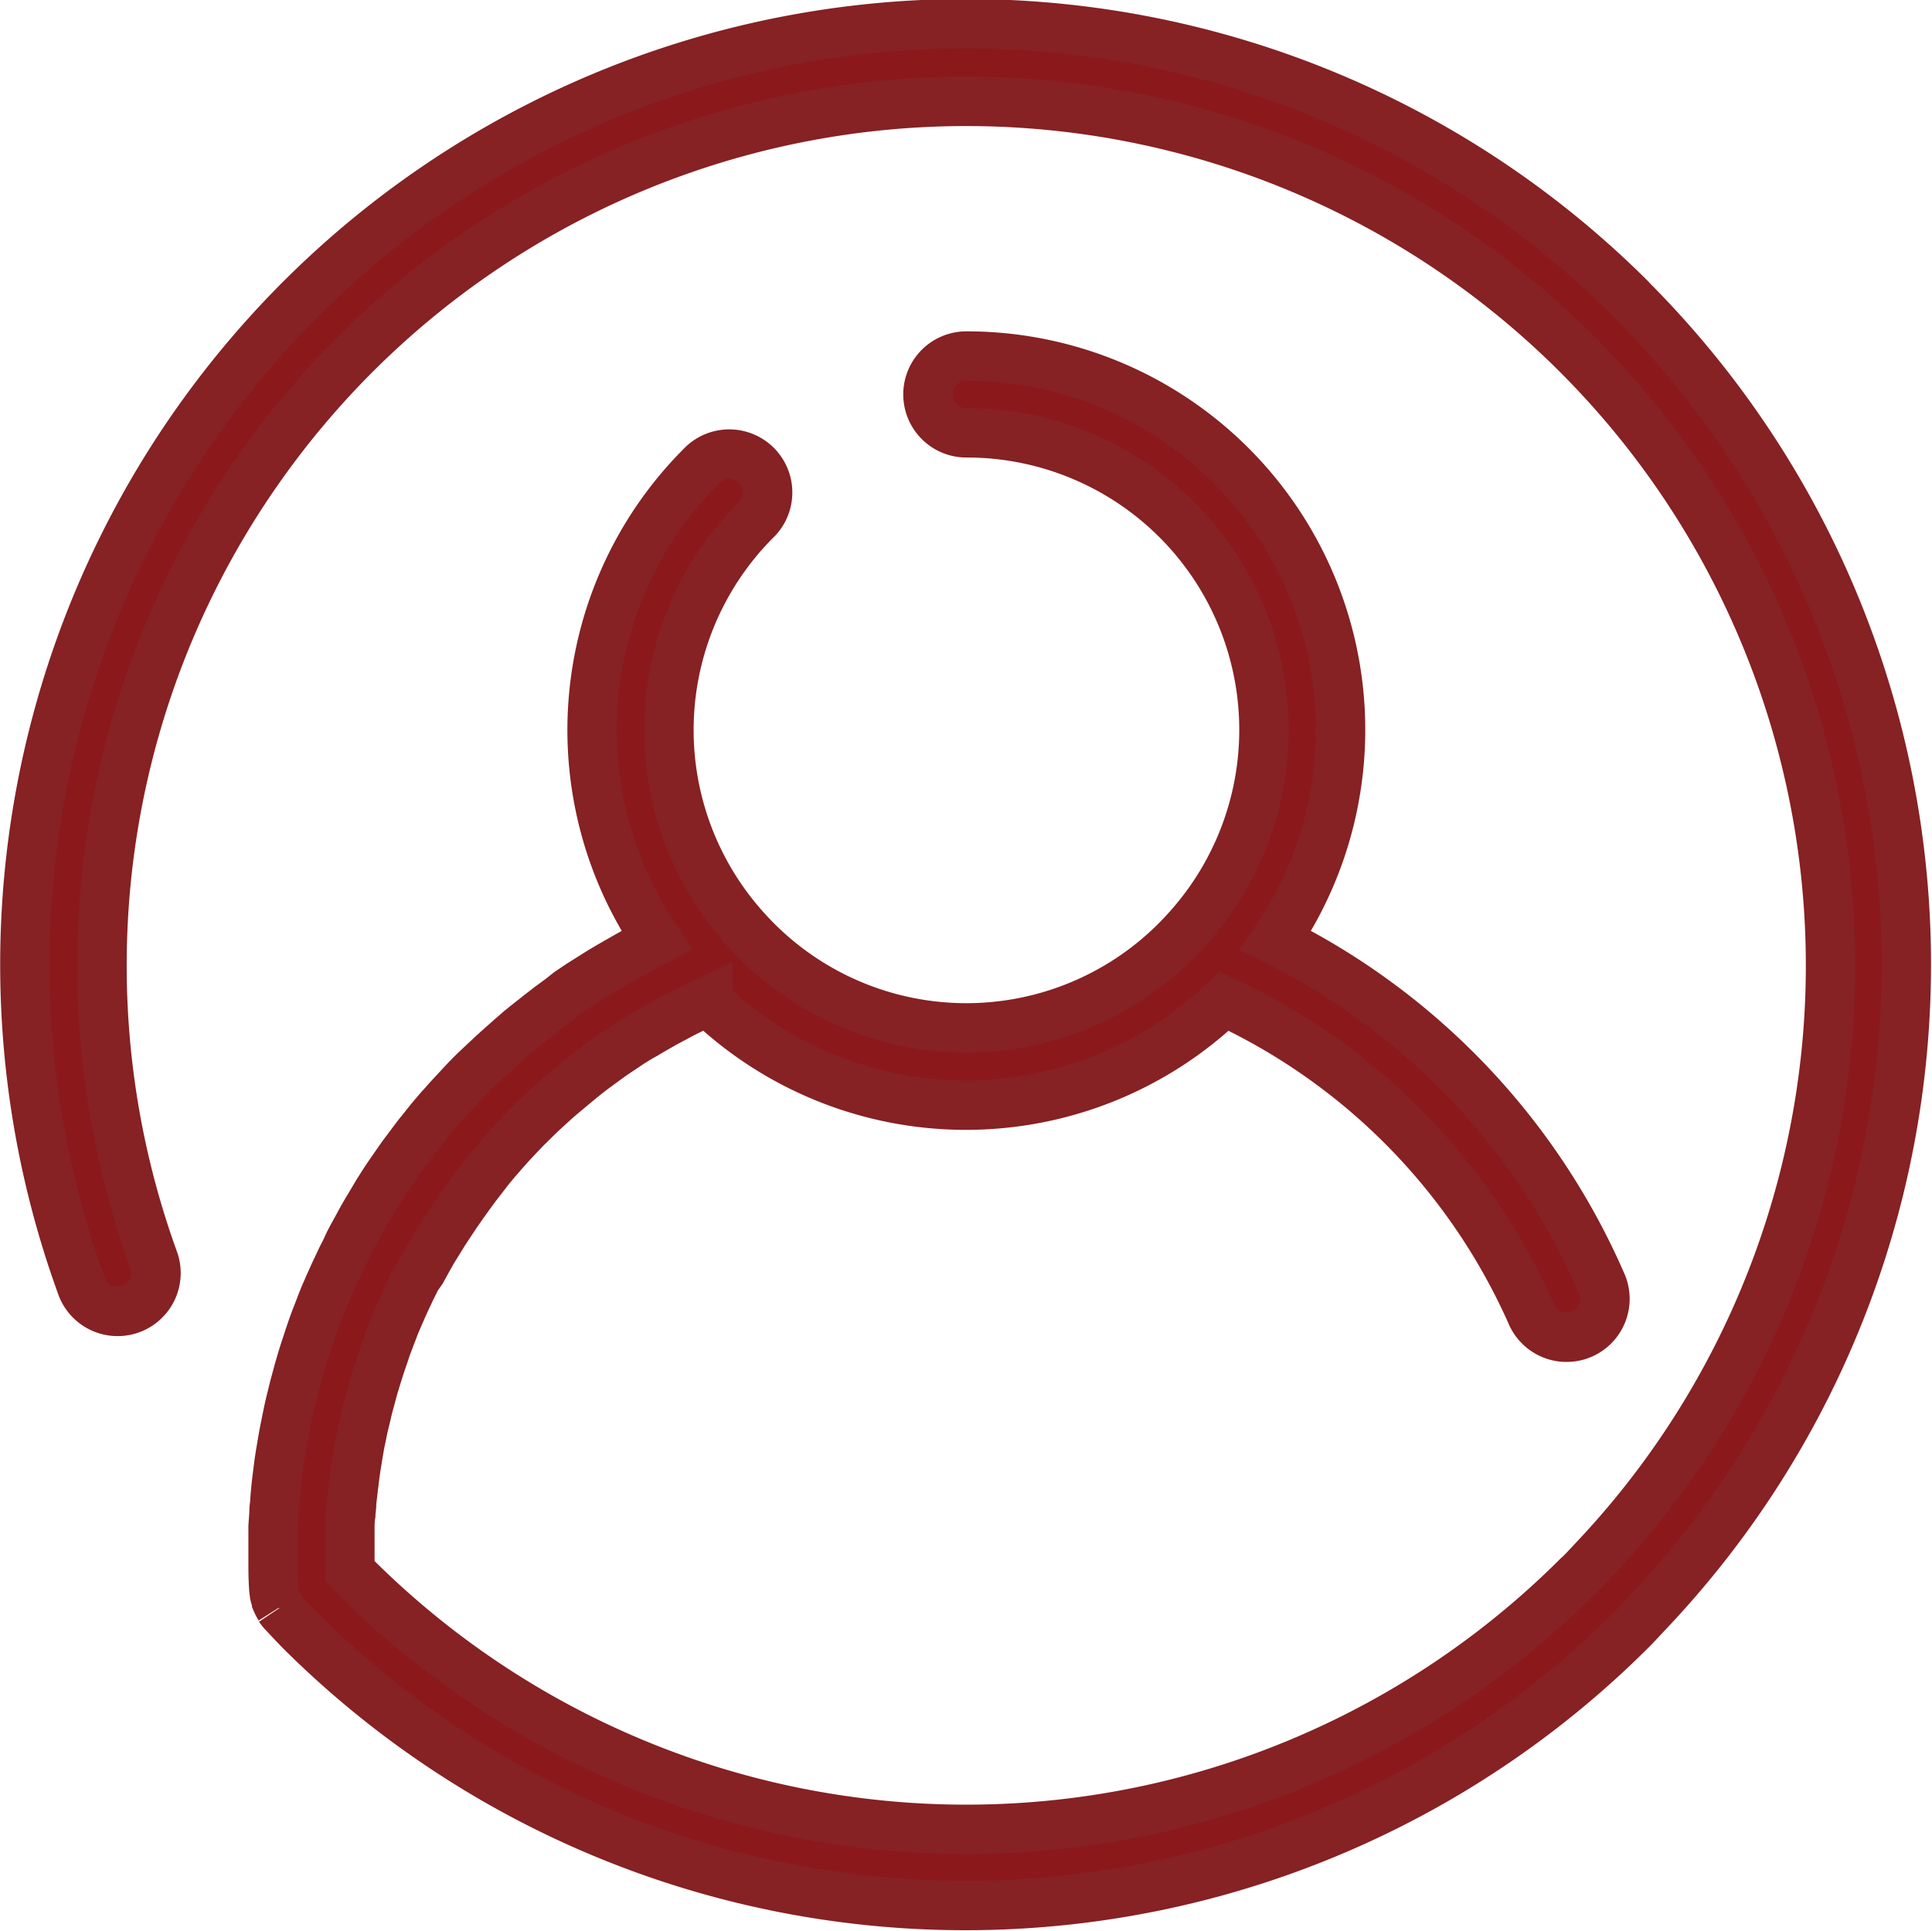 <svg xmlns="http://www.w3.org/2000/svg" width="19.507" height="19.5" viewBox="0 0 19.507 19.5"><defs><style>.a{fill:#8b181b;stroke:#862124;stroke-width:0.5px;}</style></defs><path class="a" d="M16.219,2.833A9.5,9.5,0,0,0,.563,12.78a.387.387,0,1,0,.728-.262,8.727,8.727,0,1,1,14.535,3.047l-.055.059c-.033.035-.065.07-.1.1a8.735,8.735,0,0,1-12.343,0l-.053-.055c0-.036,0-.071,0-.106q0-.117,0-.233c0-.026,0-.051,0-.077,0-.051,0-.1.009-.154,0-.03.006-.061.008-.091,0-.046.008-.092.013-.138s.008-.064.012-.1.011-.087.017-.13.011-.066.016-.1.014-.084.021-.126.013-.066.02-.1.016-.082.026-.123.016-.066.024-.1.019-.081.03-.121.018-.066.027-.1.022-.079.034-.118.02-.066.031-.1.025-.078.038-.116.023-.065.034-.1.028-.076.042-.114.025-.064.038-.1.03-.075.046-.112l.041-.094c.016-.037.033-.073.05-.11l.044-.093.054-.108L4,12.634l.058-.106.05-.089.062-.1.053-.087.066-.1.056-.084.069-.1.059-.082.073-.1.062-.08.077-.1.064-.077.081-.093.066-.074.085-.091.069-.072.089-.088.071-.069.094-.086.072-.065.1-.084.073-.061.1-.082.073-.057.112-.082.071-.052c.041-.029.084-.057.126-.085l.062-.042c.055-.036.111-.07.167-.1l.026-.016q.1-.059.2-.114l.07-.037c.044-.024.089-.048.134-.07l.088-.042.111-.053a3.762,3.762,0,0,0,5.213,0,6.3,6.3,0,0,1,3.1,3.152.387.387,0,1,0,.708-.312A6.973,6.973,0,0,0,12.622,9.3,3.774,3.774,0,0,0,9.5,3.4a.387.387,0,0,0,0,.774,3,3,0,0,1,2.229,5.014h0a2.992,2.992,0,0,1-4.458,0h0a3,3,0,0,1,.116-4.145.387.387,0,0,0-.544-.55A3.771,3.771,0,0,0,6.377,9.3l-.011.006-.09.046-.137.072-.095.054-.126.072-.1.059L5.7,9.683l-.1.063-.114.077L5.4,9.891l-.109.08-.092.071-.105.083L5,10.2l-.1.087-.087.077-.1.09-.084.079-.1.094-.08.081-.093.1-.077.083c-.031.034-.06.069-.09.1l-.072.084c-.03.036-.06.073-.089.11l-.066.082c-.031.04-.061.081-.091.121l-.057.076c-.038.053-.075.107-.112.16l-.029.042q-.068.1-.133.207l-.043.073c-.028.046-.056.093-.083.14-.017.029-.033.059-.049.089s-.047.085-.07.128-.033.064-.049.1-.042.083-.062.125-.031.067-.047.1-.038.083-.057.125-.03.069-.044.1-.035.083-.051.125-.027.071-.041.106-.032.084-.047.127-.025.072-.037.109-.028.085-.042.128-.023.073-.034.11-.025.087-.037.131-.02.074-.03.111-.022.089-.033.133-.018.074-.026.111-.019.09-.028.136-.015.074-.022.112-.016.093-.024.139-.012.073-.018.11-.013.1-.019.145-.009.072-.013.108-.01.1-.014.153c0,.034-.007.068-.009.1,0,.057-.007.114-.01.171,0,.028,0,.057,0,.085q0,.129,0,.259c0,.093,0,.182.007.279a.4.4,0,0,0,.009.066v.005a.382.382,0,0,0,.02.061l0,.006a.385.385,0,0,0,.029.055l0,.007a.394.394,0,0,0,.038.048l0,0,.051.054c.039.041.077.082.117.123a9.51,9.51,0,0,0,13.437,0c.04-.04.079-.081.117-.123l.051-.054a9.505,9.505,0,0,0-.168-13.264Z" transform="translate(0.257 0.196)"/></svg>